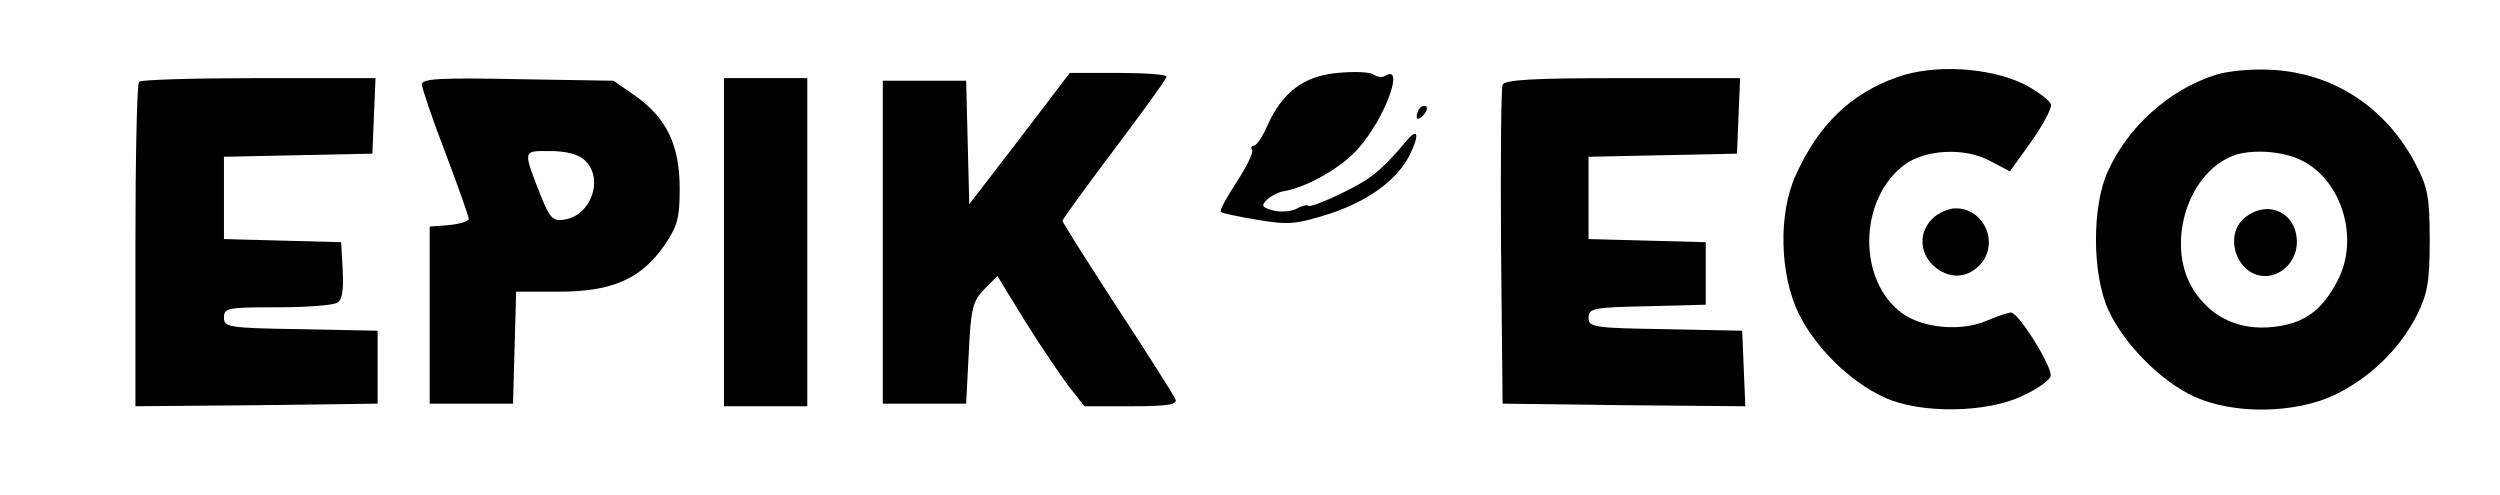 <?xml version="1.0" standalone="no"?>
<!DOCTYPE svg PUBLIC "-//W3C//DTD SVG 20010904//EN"
 "http://www.w3.org/TR/2001/REC-SVG-20010904/DTD/svg10.dtd">
<svg version="1.0" xmlns="http://www.w3.org/2000/svg"
 width="480pt" height="95pt" viewBox="0 0 480 95"
 preserveAspectRatio="xMidYMid meet">

<g transform="translate(0,95) scale(0.1,-0.1)"
fill="#000000" stroke="none">
<path d="M2568 810 c-65 -6 -106 -37 -135 -102 -9 -21 -21 -38 -26 -38 -4 0
-6 -4 -3 -8 3 -5 -11 -33 -30 -62 -19 -29 -33 -55 -30 -57 2 -2 33 -9 70 -15
59 -10 73 -9 137 11 74 24 130 64 155 112 20 40 17 56 -6 28 -48 -57 -68 -73
-124 -100 -33 -16 -61 -27 -64 -24 -3 2 -13 0 -23 -6 -10 -5 -30 -7 -45 -3
-21 6 -23 9 -12 20 7 7 22 15 33 17 44 7 112 46 143 82 52 59 90 164 51 139
-5 -3 -15 -2 -22 3 -7 5 -38 6 -69 3z"/>
<path d="M3643 802 c-90 -32 -151 -91 -195 -188 -34 -74 -31 -190 5 -265 32
-66 99 -132 165 -162 68 -32 198 -30 265 3 27 12 51 29 54 37 6 15 -61 123
-76 123 -5 0 -26 -7 -47 -16 -49 -21 -122 -14 -161 14 -87 62 -85 220 4 286
40 29 114 33 162 8 l40 -21 41 57 c22 31 39 63 38 71 -2 8 -25 25 -51 39 -67
33 -174 39 -244 14z"/>
<path d="M4253 806 c-89 -29 -167 -99 -206 -185 -31 -68 -30 -198 1 -266 30
-66 102 -138 166 -167 76 -34 191 -32 267 3 69 33 127 89 160 155 20 41 24 63
24 144 0 83 -4 101 -27 145 -57 109 -158 175 -277 181 -38 2 -83 -2 -108 -10z
m164 -163 c79 -37 114 -151 71 -232 -30 -58 -65 -83 -126 -89 -63 -6 -115 18
-149 69 -55 83 -17 222 72 259 33 14 95 11 132 -7z"/>
<path d="M4310 532 c-42 -34 -15 -112 39 -112 33 0 61 30 61 65 0 57 -56 83
-100 47z"/>
<path d="M1958 684 l-97 -126 -3 118 -3 119 -80 0 -80 0 0 -310 0 -310 80 0
80 0 5 97 c4 87 8 100 30 123 l25 25 54 -88 c30 -48 68 -104 84 -125 l29 -37
90 0 c68 0 89 3 85 13 -2 6 -52 85 -111 175 -58 89 -106 165 -106 168 0 3 45
65 100 138 55 73 100 135 100 139 0 4 -42 7 -93 7 l-93 0 -96 -126z"/>
<path d="M267 793 c-4 -3 -7 -145 -7 -315 l0 -308 233 2 232 3 0 70 0 70 -147
3 c-140 2 -148 4 -148 22 0 19 7 20 103 20 56 0 108 4 115 9 9 5 12 25 10 62
l-3 54 -112 3 -113 3 0 79 0 79 143 3 142 3 3 73 3 72 -224 0 c-123 0 -227 -3
-230 -7z"/>
<path d="M810 788 c0 -7 20 -66 45 -131 25 -66 45 -123 45 -127 0 -5 -17 -10
-37 -12 l-38 -3 0 -170 0 -170 80 0 80 0 3 108 3 107 82 0 c102 0 157 24 202
88 26 38 30 53 30 110 0 83 -25 135 -84 177 l-43 30 -184 3 c-147 3 -184 1
-184 -10z m312 -145 c39 -35 13 -109 -41 -115 -19 -3 -26 5 -41 42 -37 94 -37
90 16 90 30 0 54 -6 66 -17z"/>
<path d="M1390 485 l0 -315 80 0 80 0 0 315 0 315 -80 0 -80 0 0 -315z"/>
<path d="M2885 787 c-3 -7 -4 -147 -3 -312 l3 -300 233 -3 233 -2 -3 72 -3 73
-147 3 c-139 2 -148 4 -148 22 0 18 9 20 113 22 l112 3 0 60 0 60 -112 3 -113
3 0 79 0 79 143 3 142 3 3 73 3 72 -226 0 c-172 0 -227 -3 -230 -13z"/>
<path d="M2727 743 c-4 -3 -7 -11 -7 -17 0 -6 5 -5 12 2 6 6 9 14 7 17 -3 3
-9 2 -12 -2z"/>
<path d="M3710 530 c-26 -26 -25 -64 2 -90 28 -25 62 -26 88 0 40 40 11 110
-45 110 -14 0 -34 -9 -45 -20z"/>
</g>
</svg>
